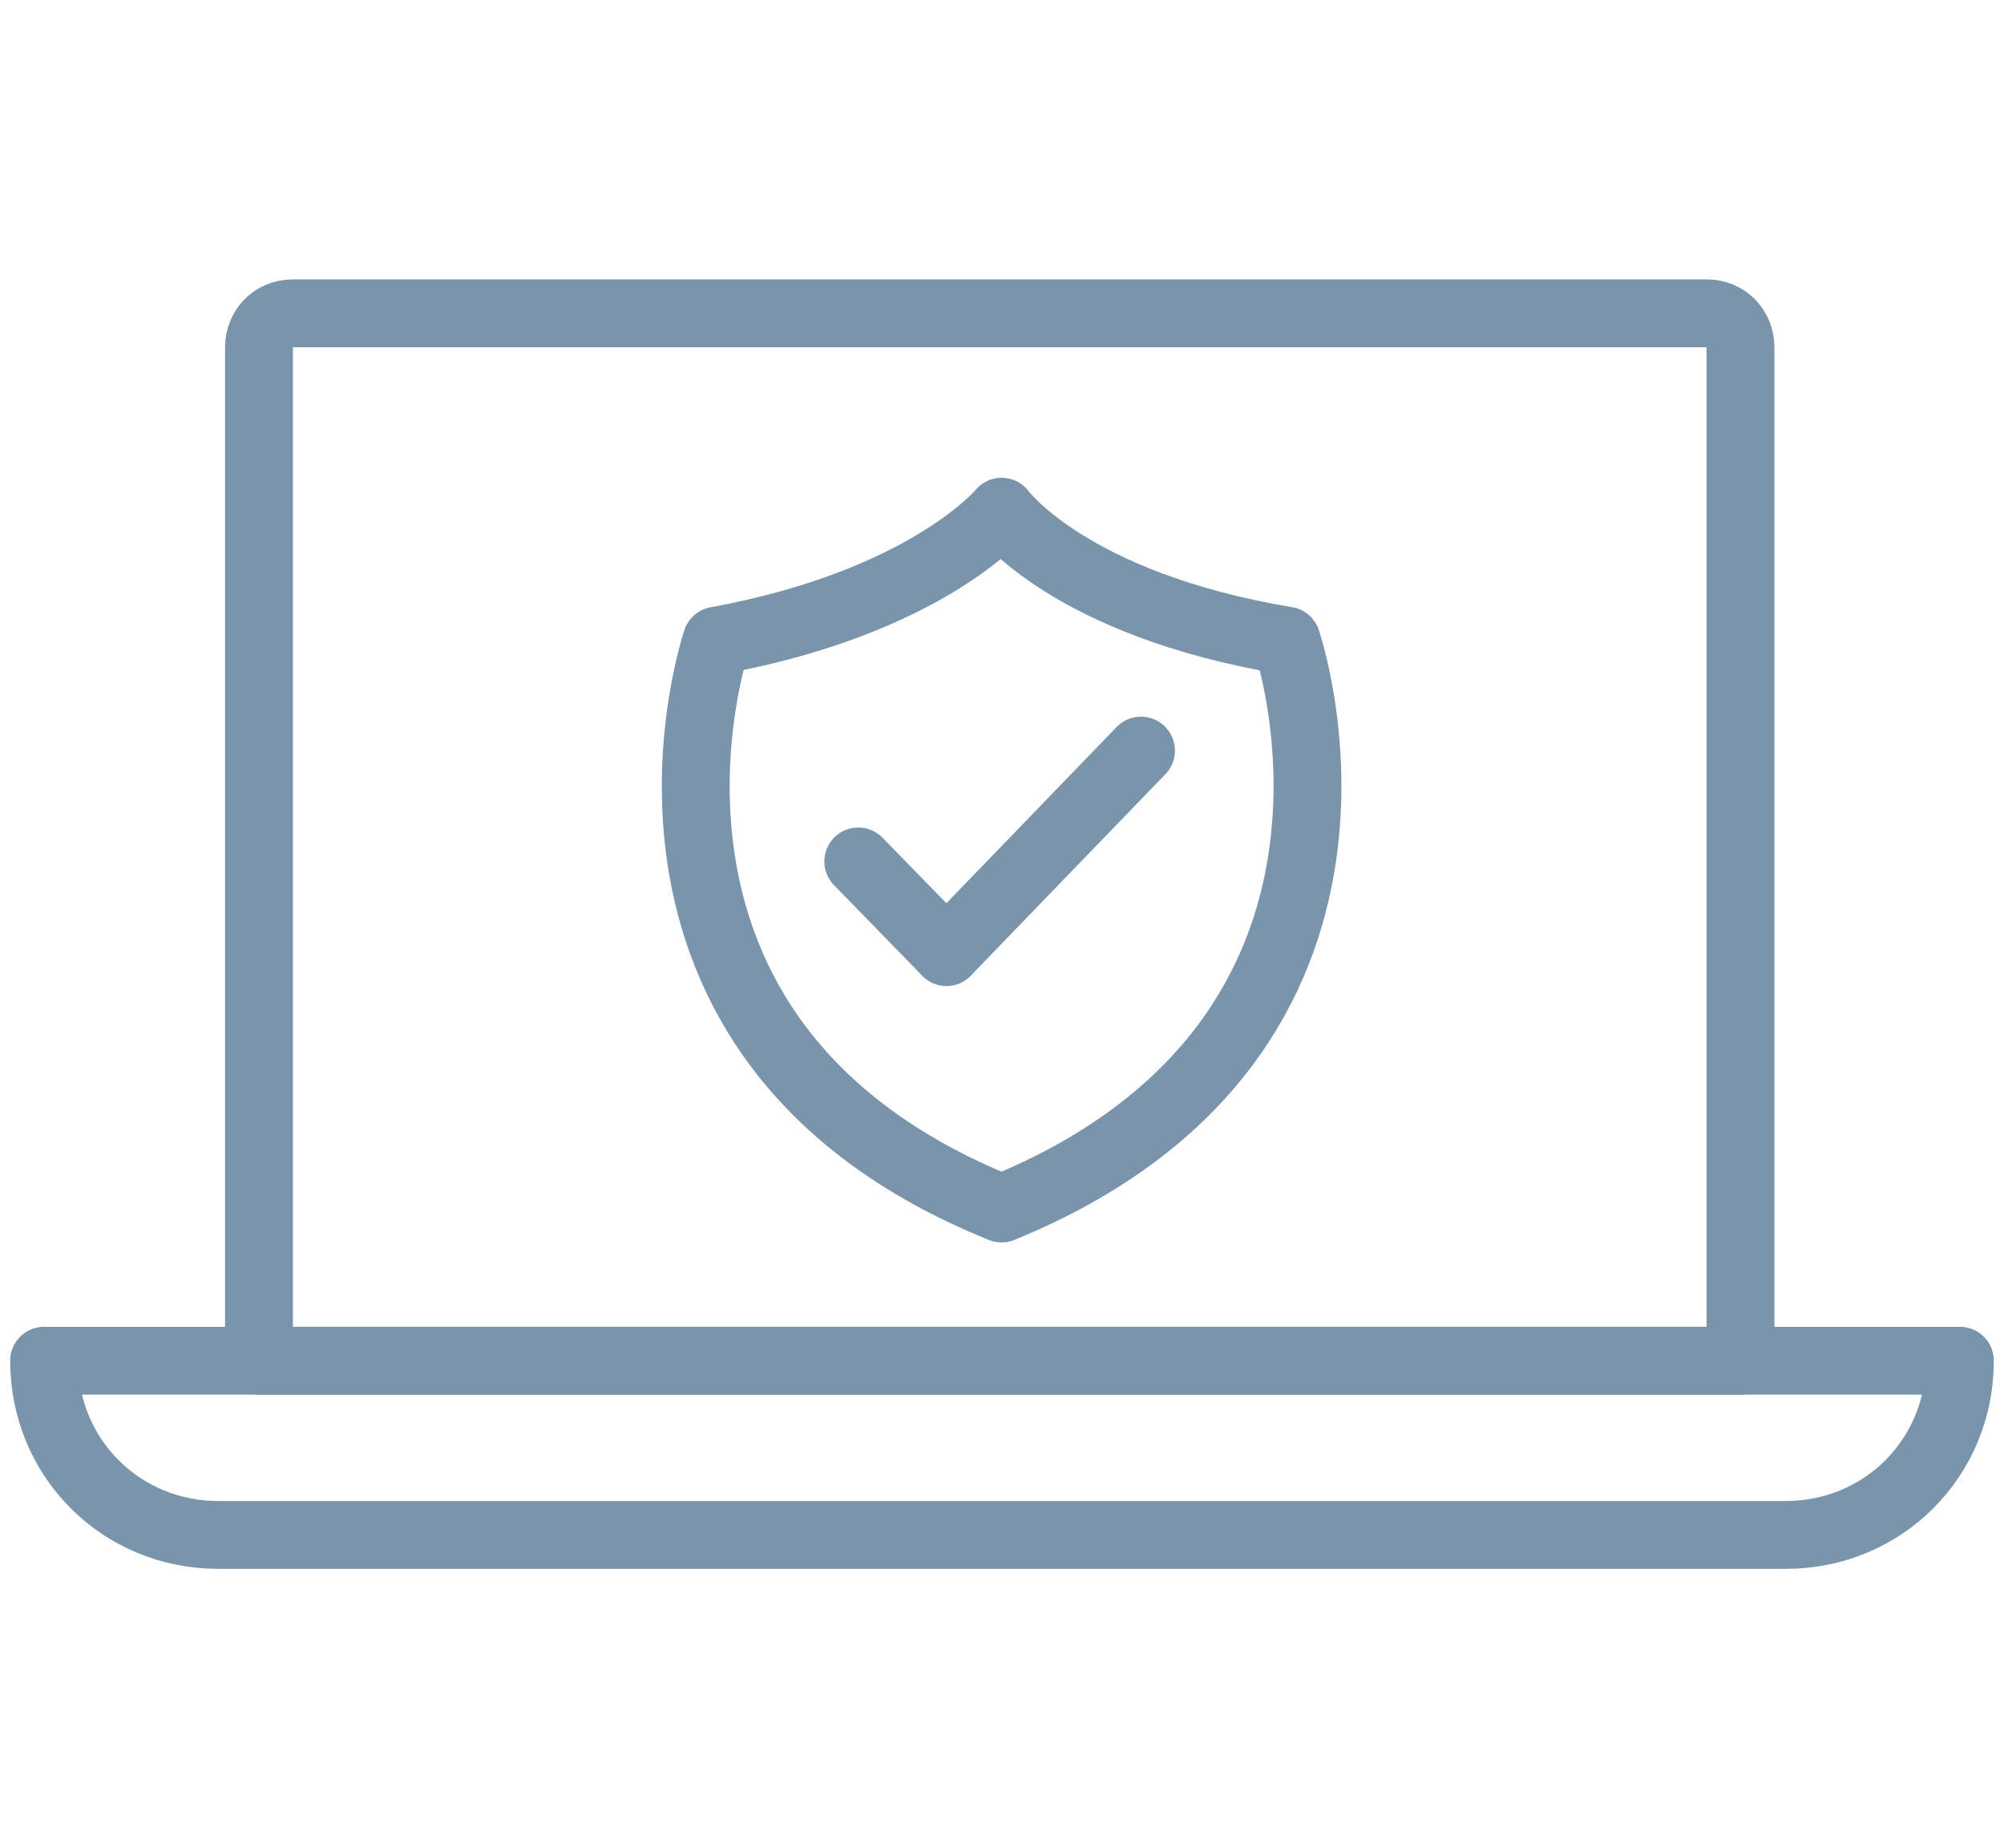 <?xml version="1.0" encoding="utf-8"?>
<!-- Generator: Adobe Illustrator 25.3.0, SVG Export Plug-In . SVG Version: 6.00 Build 0)  -->
<svg version="1.1" id="Layer_1" xmlns="http://www.w3.org/2000/svg" xmlns:xlink="http://www.w3.org/1999/xlink" x="0px" y="0px"
	 viewBox="0 0 88.6 81.7" style="enable-background:new 0 0 88.6 81.7;" xml:space="preserve">
<style type="text/css">
	.st0{fill:none;stroke:#7A94AB;stroke-width:3;stroke-linecap:round;stroke-linejoin:round;stroke-miterlimit:10;}
</style>
<g id="Group_19008" transform="translate(1.25 1.25)">
	<g id="Group_15959" transform="translate(37.433 11.37)">
		<path id="Path_57829" class="st0" d="M18.2,15.7C8.6,14.1,5.6,10,5.6,10s-3.3,4-12.6,5.7c0,0-6,17.6,12.6,25.1
			C24.2,33.2,18.2,15.7,18.2,15.7z"/>
		<g id="Group_15958" transform="translate(9.163 13.66)">
			<line id="Line_3490" class="st0" x1="-9.9" y1="11.8" x2="-6" y2="15.8"/>
			<line id="Line_3491" class="st0" x1="-6" y1="15.8" x2="2.6" y2="6.9"/>
		</g>
	</g>
	<path id="Path_57830" class="st0" d="M77.7,66.6H8.4c-4.3,0-7.7-3.4-7.7-7.7h84.7C85.4,63.2,82,66.6,77.7,66.6z"/>
	<path id="Rectangle_8224" class="st0" d="M11.7,12.6h62.5c0.9,0,1.5,0.7,1.5,1.5v44.8l0,0H10.2l0,0V14.1
		C10.2,13.3,10.8,12.6,11.7,12.6z"/>
</g>
</svg>
